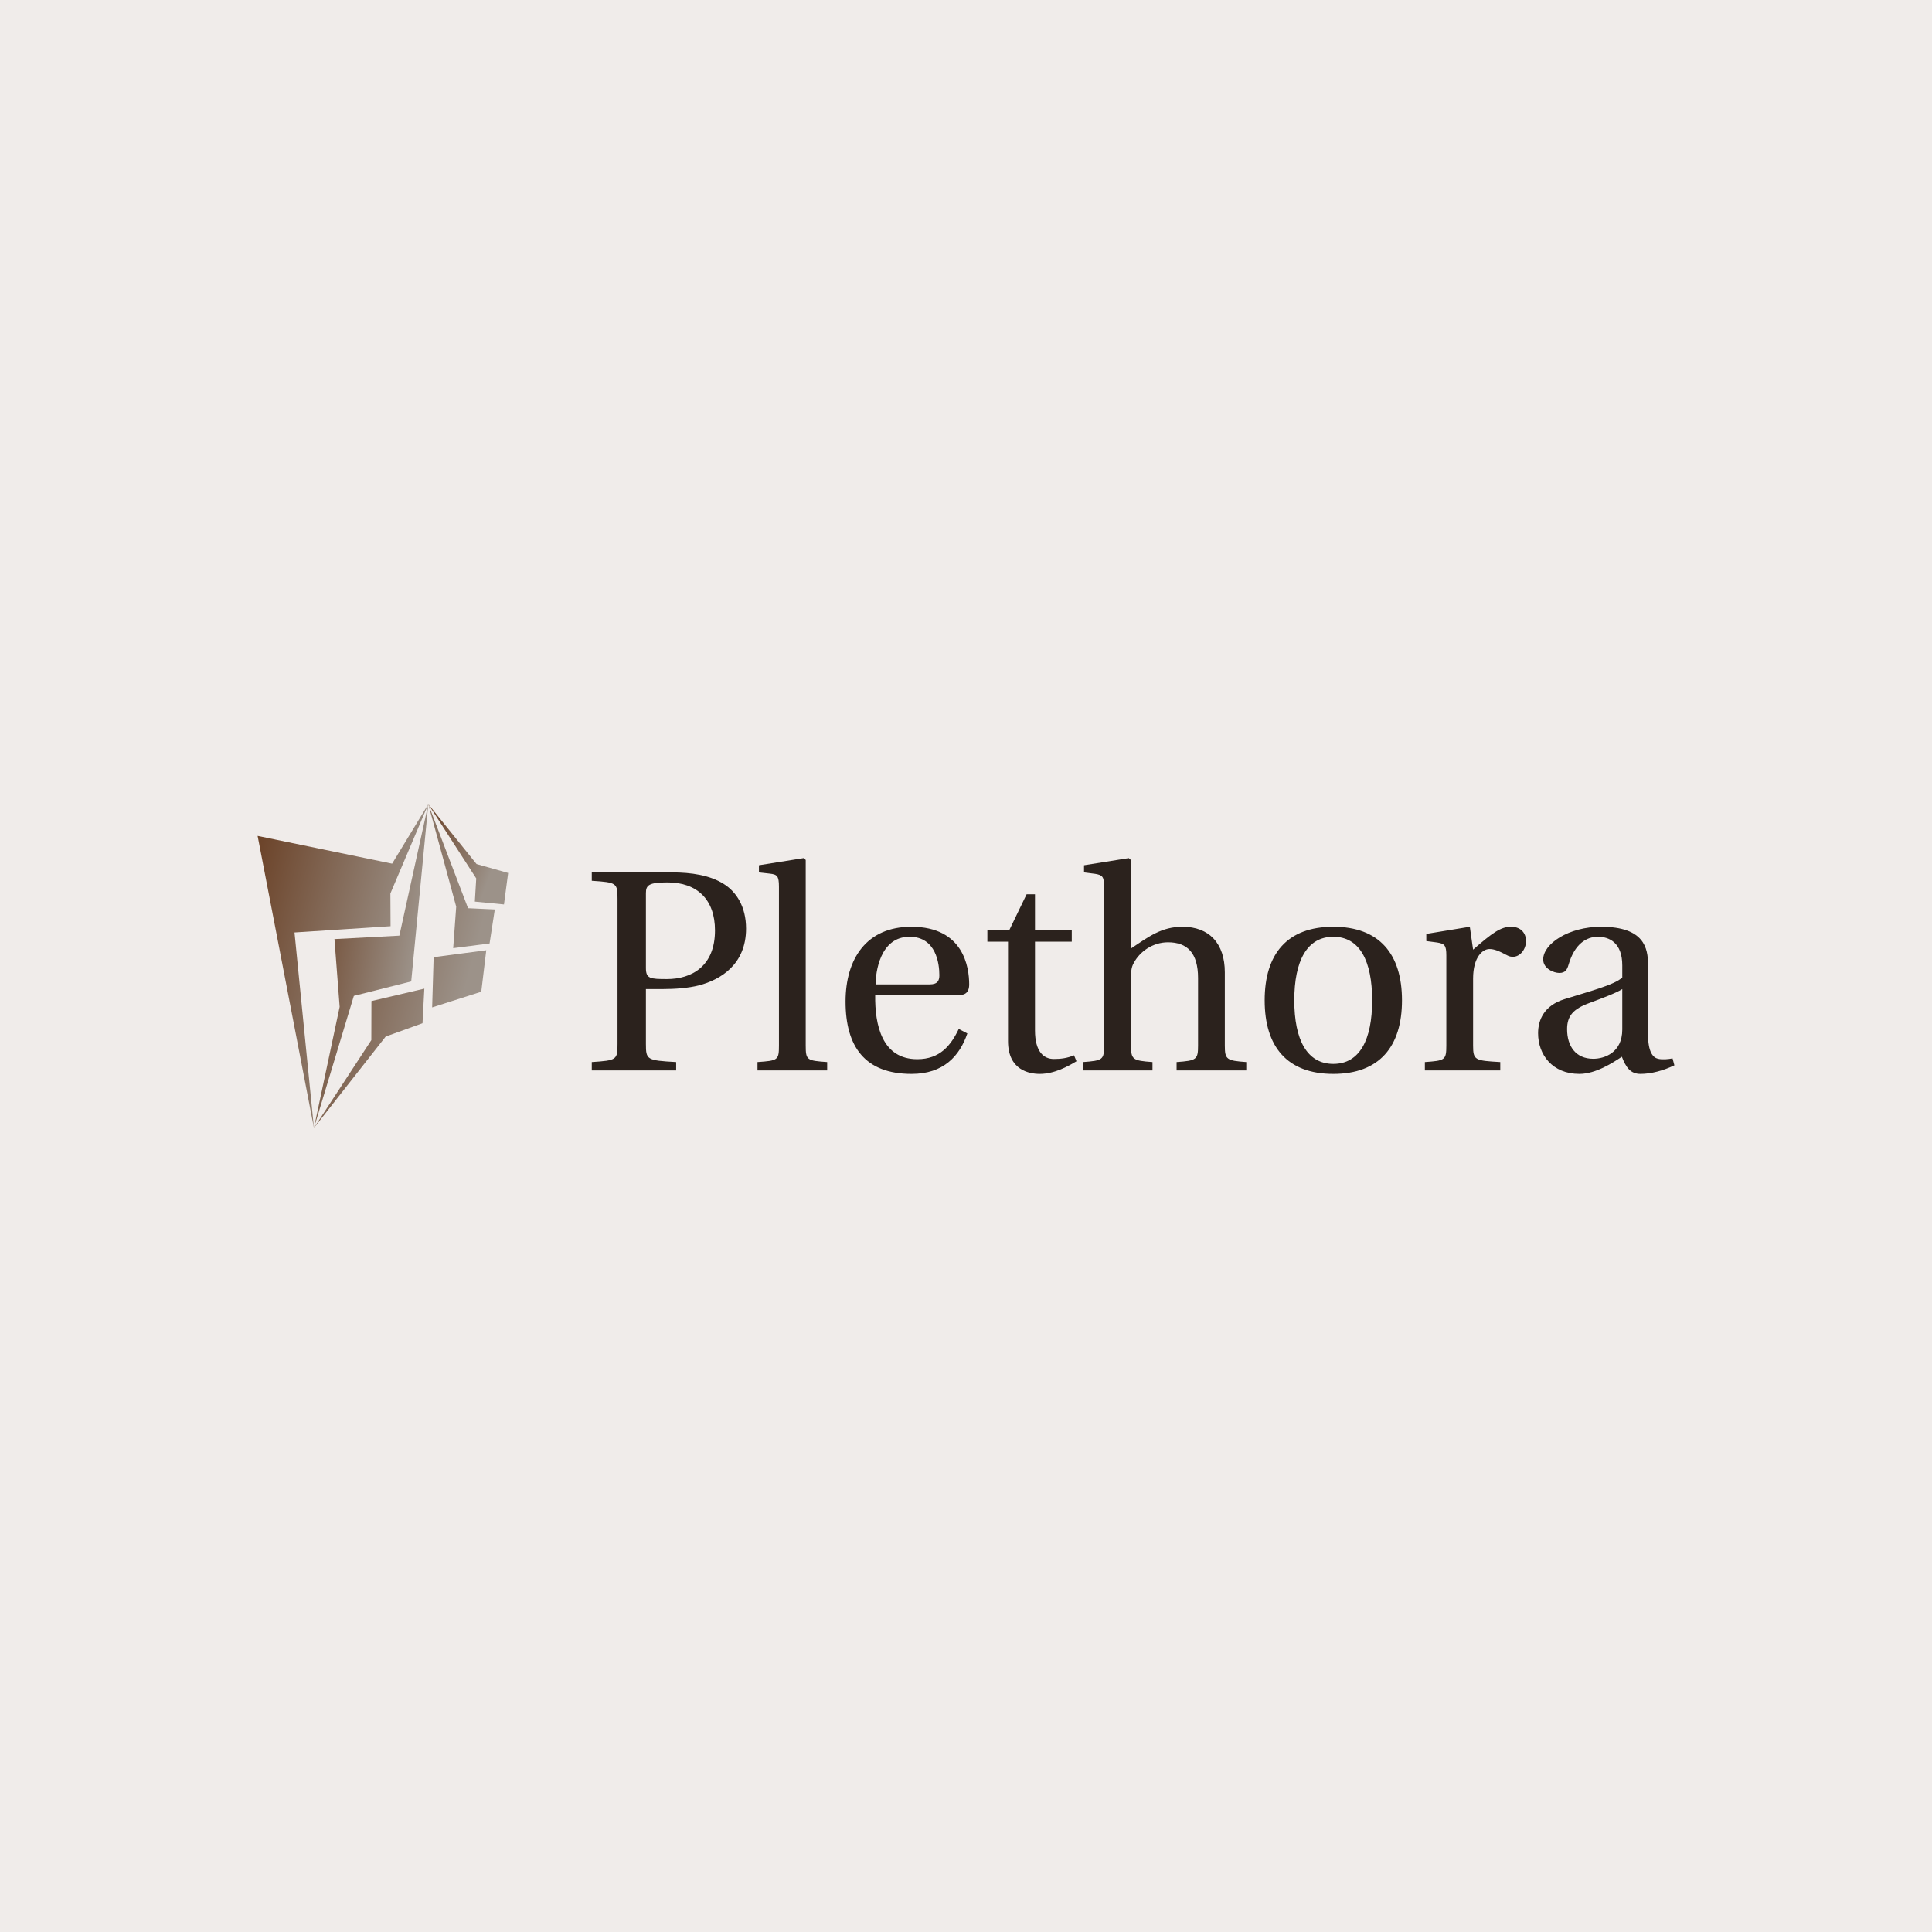 <svg data-v-fde0c5aa="" xmlns="http://www.w3.org/2000/svg" viewBox="0 0 300 300" class="iconLeft"><!----><defs data-v-fde0c5aa=""><!----></defs><rect data-v-fde0c5aa="" fill="#F0ECEA" x="0" y="0" width="300px" height="300px" class="logo-background-square"></rect><defs data-v-fde0c5aa=""><!----></defs><g data-v-fde0c5aa="" id="113505b1-e64c-4e8a-b4f7-798470b5a597" fill="#2B221D" transform="matrix(3.173,0,0,3.173,90.336,124.013)"><path d="M0.49 13.30L4.62 13.30L4.62 12.89C3.18 12.81 3.14 12.78 3.14 12.00L3.14 9.32L3.93 9.32C4.58 9.32 5.21 9.27 5.73 9.14C6.80 8.86 8.04 8.11 8.04 6.36C8.04 5.29 7.57 4.56 6.94 4.17C6.27 3.75 5.38 3.61 4.40 3.61L0.49 3.61L0.49 4.02C1.72 4.10 1.75 4.13 1.75 4.91L1.75 12.00C1.75 12.78 1.72 12.81 0.49 12.89ZM3.14 8.29L3.14 4.62C3.14 4.23 3.29 4.10 4.20 4.10C5.64 4.10 6.52 4.93 6.52 6.45C6.52 8.20 5.38 8.83 4.17 8.83C3.35 8.83 3.14 8.81 3.14 8.29ZM8.60 13.30L12.01 13.30L12.01 12.89C11.02 12.82 10.96 12.80 10.96 12.08L10.96 3.00L10.86 2.91L8.67 3.26L8.67 3.61L9.20 3.67C9.56 3.71 9.65 3.78 9.65 4.31L9.65 12.08C9.65 12.80 9.60 12.82 8.60 12.89ZM12.91 9.93C12.91 12.14 13.86 13.47 16.14 13.47C17.70 13.47 18.49 12.60 18.87 11.49L18.45 11.27C18.06 12.08 17.53 12.75 16.42 12.75C14.69 12.75 14.34 11.07 14.36 9.62L18.40 9.62C18.69 9.62 18.96 9.55 18.96 9.09C18.96 8.26 18.69 6.27 16.13 6.27C13.94 6.27 12.91 7.83 12.91 9.93ZM14.38 9.09C14.38 8.51 14.59 6.76 16.04 6.76C17.35 6.76 17.50 8.09 17.50 8.64C17.50 8.90 17.42 9.09 17.02 9.09ZM19.85 7.00L20.86 7.00L20.86 11.87C20.86 13.30 21.92 13.47 22.41 13.47C23.13 13.47 23.80 13.10 24.21 12.85L24.09 12.56C23.76 12.70 23.45 12.74 23.10 12.74C22.62 12.74 22.18 12.40 22.18 11.34L22.18 7.00L23.98 7.00L23.98 6.44L22.18 6.44L22.18 4.68L21.77 4.68L20.92 6.44L19.85 6.44ZM24.53 13.30L27.93 13.30L27.93 12.89C26.96 12.82 26.88 12.77 26.88 12.08L26.88 8.81C26.88 8.46 26.89 8.26 27.01 8.05C27.30 7.49 27.94 7.03 28.69 7.03C29.64 7.03 30.16 7.56 30.16 8.78L30.16 12.08C30.16 12.77 30.09 12.82 29.11 12.89L29.11 13.30L32.52 13.30L32.52 12.89C31.56 12.82 31.47 12.77 31.47 12.08L31.47 8.50C31.47 7.08 30.70 6.27 29.40 6.27C28.38 6.27 27.75 6.75 26.87 7.34L26.87 3.00L26.77 2.91L24.58 3.26L24.58 3.61L25.12 3.68C25.48 3.74 25.56 3.81 25.56 4.31L25.56 12.08C25.56 12.77 25.51 12.82 24.53 12.89ZM33.42 9.87C33.42 12.14 34.52 13.47 36.78 13.47C39.03 13.47 40.14 12.14 40.14 9.87C40.14 7.60 39.03 6.27 36.78 6.27C34.52 6.27 33.42 7.60 33.42 9.87ZM34.87 9.87C34.87 7.94 35.49 6.76 36.78 6.76C38.07 6.76 38.68 7.94 38.68 9.87C38.68 11.80 38.07 12.98 36.78 12.98C35.49 12.98 34.87 11.80 34.87 9.87ZM41.26 13.30L44.95 13.30L44.95 12.89C43.71 12.82 43.62 12.80 43.62 12.08L43.62 8.81C43.62 7.73 44.10 7.36 44.42 7.36C44.65 7.36 44.88 7.45 45.29 7.67C45.39 7.73 45.50 7.74 45.57 7.74C45.91 7.74 46.21 7.39 46.21 6.96C46.21 6.65 46.02 6.27 45.47 6.27C44.97 6.27 44.55 6.58 43.62 7.39L43.46 6.27L41.33 6.62L41.33 6.97L41.86 7.04C42.22 7.10 42.31 7.17 42.31 7.67L42.31 12.08C42.31 12.80 42.24 12.82 41.26 12.89ZM46.80 11.48C46.80 12.53 47.50 13.47 48.82 13.47C49.63 13.47 50.46 12.92 50.90 12.63C51.10 13.15 51.32 13.47 51.81 13.47C52.33 13.47 52.93 13.31 53.47 13.05L53.38 12.71C53.19 12.75 52.88 12.78 52.67 12.73C52.42 12.67 52.18 12.40 52.18 11.52L52.18 8.13C52.18 7.32 52.00 6.27 49.88 6.27C48.30 6.27 47.05 7.10 47.05 7.87C47.05 8.32 47.57 8.53 47.84 8.53C48.13 8.53 48.22 8.37 48.29 8.13C48.59 7.10 49.17 6.76 49.73 6.76C50.27 6.76 50.92 7.04 50.92 8.16L50.92 8.75C50.57 9.11 49.21 9.46 48.10 9.81C47.10 10.12 46.80 10.82 46.80 11.48ZM48.22 11.28C48.22 10.63 48.52 10.29 49.31 10.00C49.87 9.79 50.61 9.52 50.92 9.32L50.92 11.30C50.92 12.43 50.05 12.73 49.50 12.73C48.64 12.73 48.22 12.11 48.22 11.28Z"></path></g><defs data-v-fde0c5aa=""><linearGradient data-v-fde0c5aa="" gradientTransform="rotate(25)" id="36f058eb-f520-4a0f-a9a5-1ad42e6e18db" x1="0%" y1="0%" x2="100%" y2="0%"><stop data-v-fde0c5aa="" offset="0%" stop-color="#693F24" stop-opacity="1"></stop><stop data-v-fde0c5aa="" offset="100%" stop-color="#9C9289" stop-opacity="1"></stop></linearGradient></defs><g data-v-fde0c5aa="" id="f5ec0333-0d9f-498c-9646-26d88b672d77" stroke="none" fill="url(#36f058eb-f520-4a0f-a9a5-1ad42e6e18db)" transform="matrix(0.514,0,0,0.514,33.329,124.356)"><g clip-rule="evenodd"><path d="M12.983 10.59l17.018 88.223-5.872-59.049 29.021-1.892-.054-9.883L64.549 1 53.622 18.977z"></path><path d="M59.389 54.548l5.16-53.541-8.74 39.716-19.612 1.045 1.57 20.462-7.766 36.583 12.057-39.899z"></path><path d="M62.8 67.182l.549-10.453-15.979 3.755-.032 11.797-17.337 26.532 21.68-27.616zM65.711 62.394l14.841-4.731 1.509-12.532-15.899 2.095zM72.07 44.502l10.988-1.417 1.581-10.278-8.079-.373L64.549 1l8.43 30.967z"></path><path d="M87.413 31.294l1.256-9.506-9.544-2.694L64.549 1l14.483 22.437-.422 7z"></path></g></g><!----></svg>